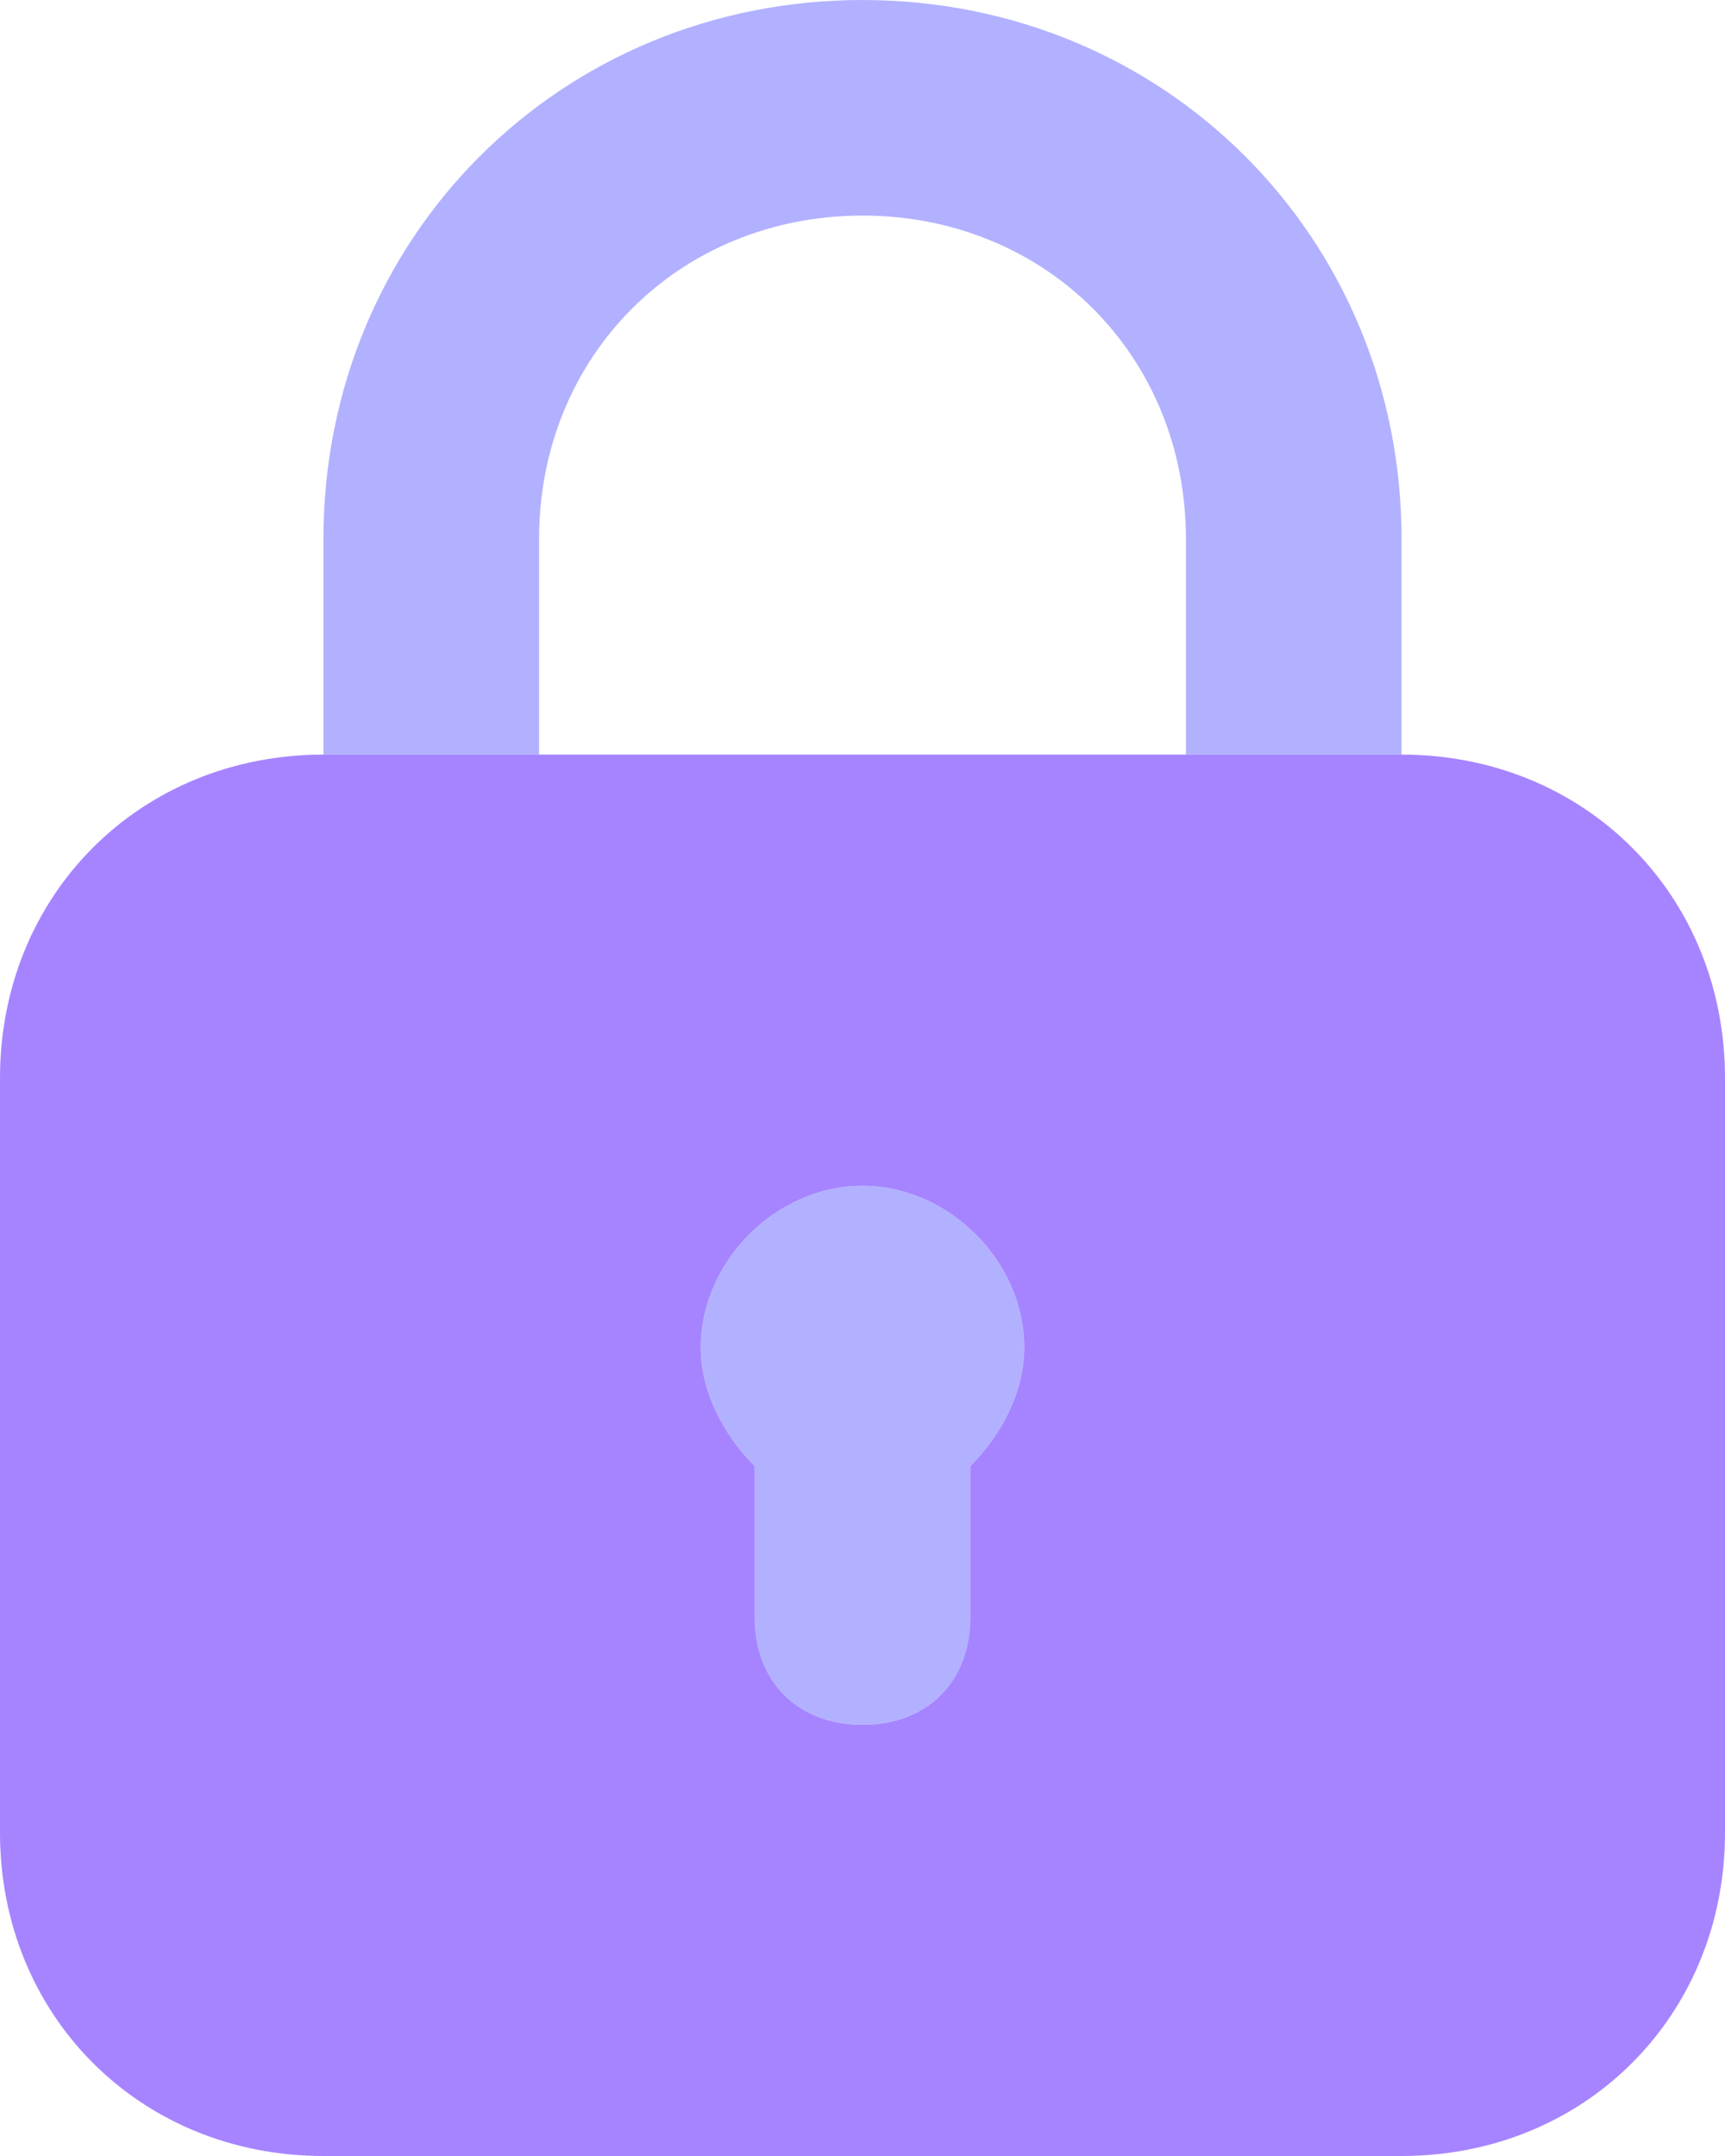 <svg width="16" height="20" viewBox="0 0 16 20" fill="none" xmlns="http://www.w3.org/2000/svg">
<path d="M5 5C5 3.3 6.3 2 8 2C9.7 2 11 3.3 11 5V7H13V5C13 2.2 10.8 0 8 0C5.2 0 3 2.2 3 5V7H5V5ZM9.5 12.5C9.5 11.7 8.8 11 8 11C7.2 11 6.5 11.7 6.5 12.5C6.5 12.9 6.7 13.3 7 13.6V15C7 15.6 7.4 16 8 16C8.6 16 9 15.6 9 15V13.6C9.3 13.3 9.5 12.9 9.5 12.5Z" fill="#B2B1FF"/>
<path d="M13 7H3C1.3 7 0 8.3 0 10V17C0 18.7 1.3 20 3 20H13C14.7 20 16 18.7 16 17V10C16 8.3 14.7 7 13 7ZM9 13.6V15C9 15.6 8.6 16 8 16C7.4 16 7 15.6 7 15V13.6C6.7 13.3 6.5 12.9 6.5 12.5C6.5 11.7 7.2 11 8 11C8.8 11 9.5 11.7 9.5 12.5C9.5 12.9 9.3 13.3 9 13.6Z" fill="#A684FF"/>
</svg>
